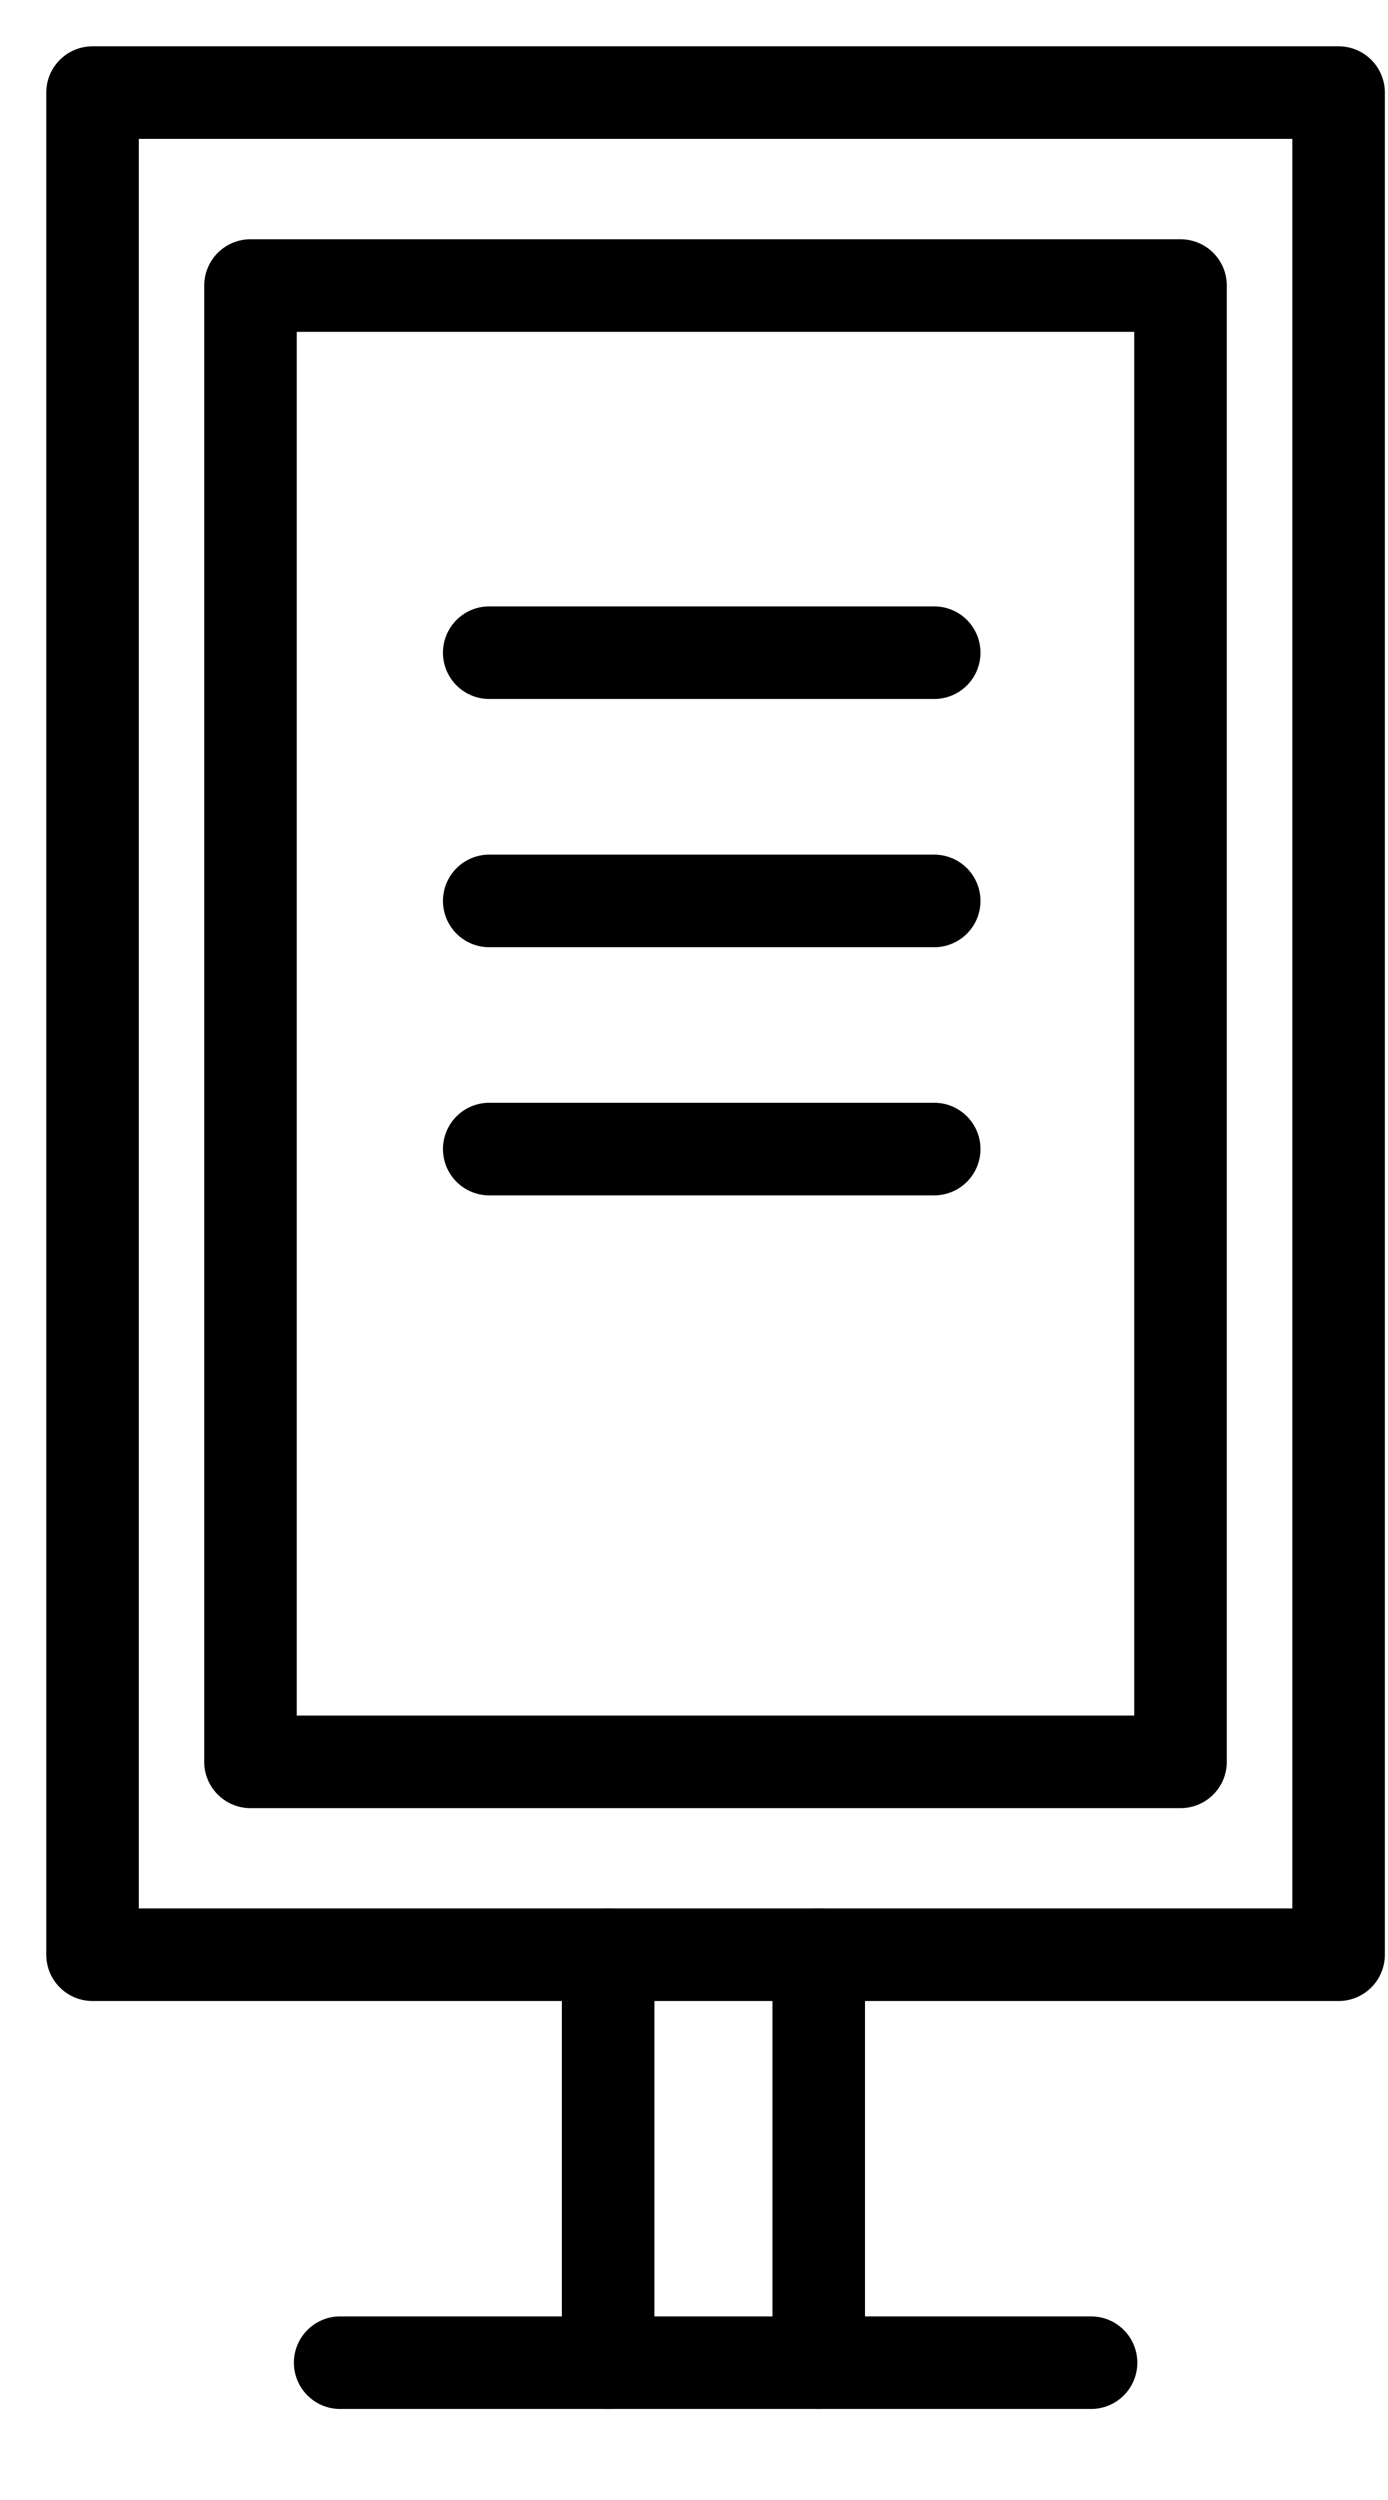 <svg width="15" height="27" viewBox="0 0 15 27" fill="none" xmlns="http://www.w3.org/2000/svg">
<path d="M14.466 1H1V21.111H14.466V1Z" stroke="black" stroke-miterlimit="10" stroke-linecap="round" stroke-linejoin="round"/>
<path d="M12.758 3.084H2.707V19.028H12.758V3.084Z" stroke="black" stroke-miterlimit="10" stroke-linecap="round" stroke-linejoin="round"/>
<path d="M5.287 7.049H10.096" stroke="black" stroke-miterlimit="10" stroke-linecap="round" stroke-linejoin="round"/>
<path d="M5.287 9.73H10.096" stroke="black" stroke-miterlimit="10" stroke-linecap="round" stroke-linejoin="round"/>
<path d="M5.287 12.41H10.096" stroke="black" stroke-miterlimit="10" stroke-linecap="round" stroke-linejoin="round"/>
<path d="M6.572 21.111V25.517" stroke="black" stroke-miterlimit="10" stroke-linecap="round" stroke-linejoin="round"/>
<path d="M8.848 21.111V25.517" stroke="black" stroke-miterlimit="10" stroke-linecap="round" stroke-linejoin="round"/>
<path d="M3.676 25.517H11.791" stroke="black" stroke-miterlimit="10" stroke-linecap="round" stroke-linejoin="round"/>
</svg>
